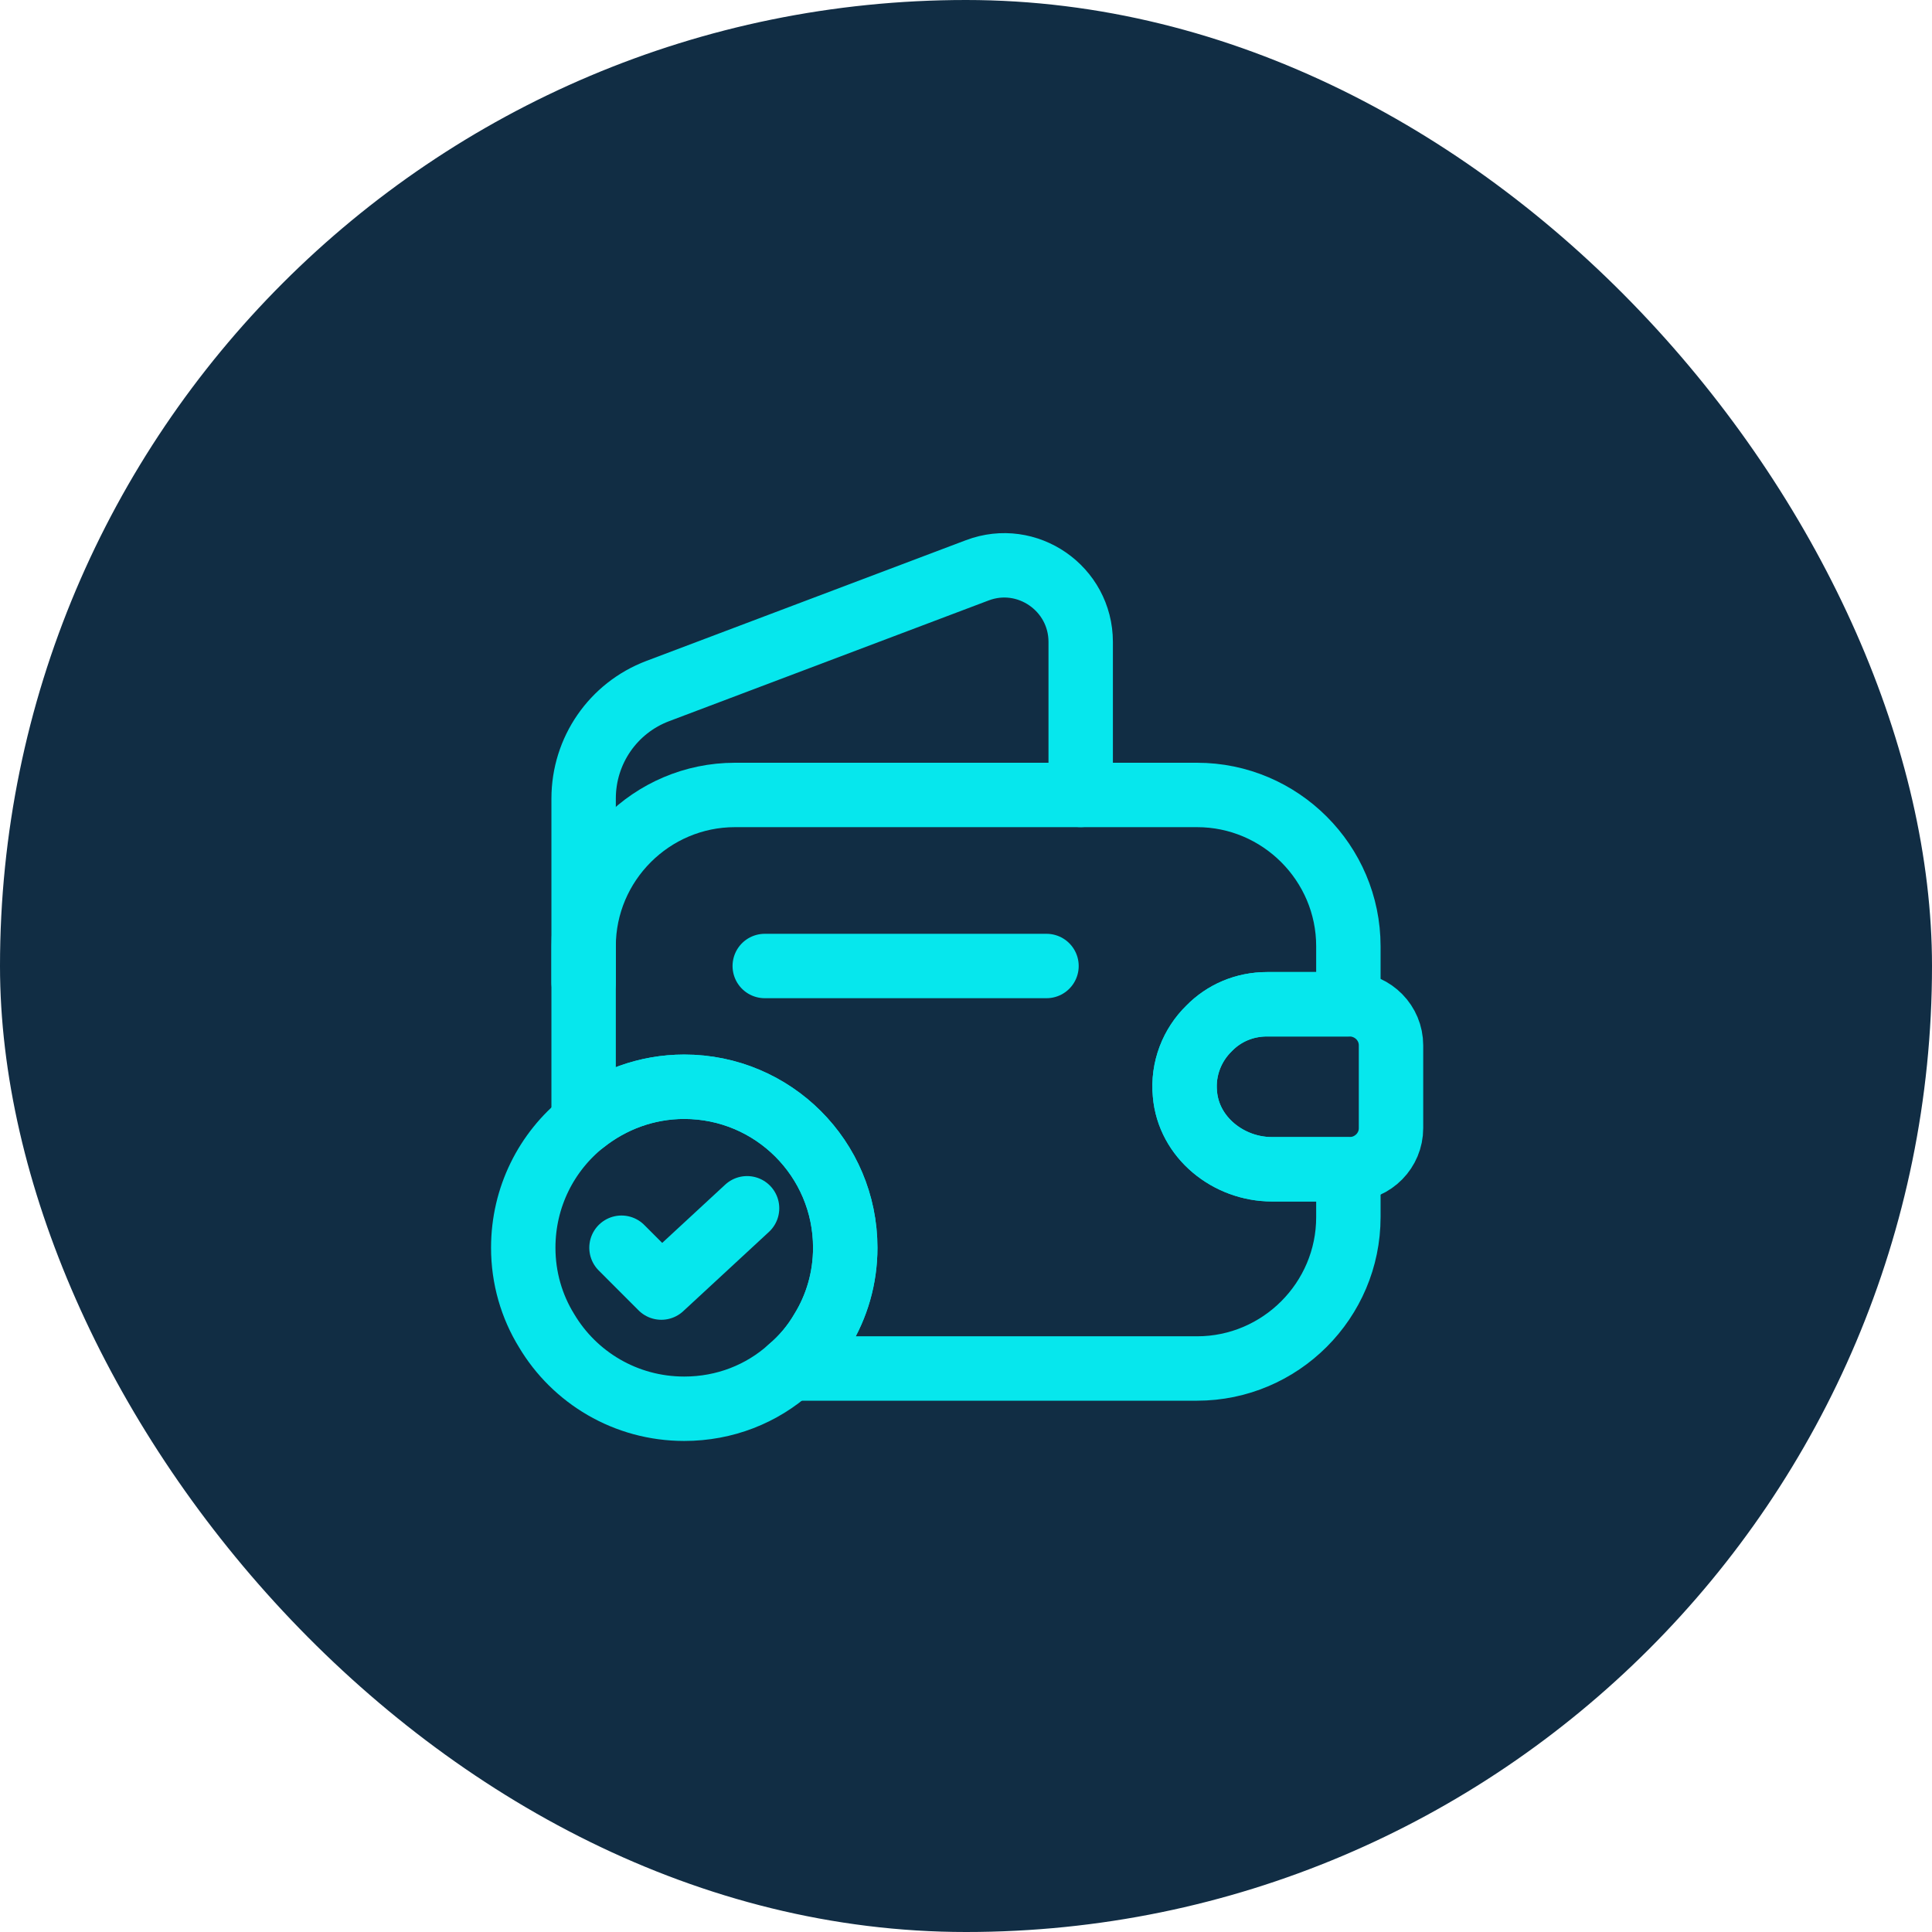 <svg width="60" height="60" viewBox="0 0 60 60" fill="none" xmlns="http://www.w3.org/2000/svg">
<rect width="60" height="60" rx="30" fill="#112D44"/>
<path d="M37.55 31.938C37.025 32.45 36.725 33.188 36.8 33.975C36.913 35.325 38.15 36.312 39.5 36.312H41.875V37.8C41.875 40.388 39.763 42.5 37.175 42.5H24.538C24.925 42.175 25.262 41.775 25.525 41.325C25.988 40.575 26.25 39.688 26.25 38.75C26.25 35.987 24.012 33.75 21.25 33.75C20.075 33.75 18.988 34.163 18.125 34.85V29.387C18.125 26.8 20.238 24.688 22.825 24.688H37.175C39.763 24.688 41.875 26.8 41.875 29.387V31.188H39.35C38.65 31.188 38.013 31.462 37.55 31.938Z" stroke="#06E7ED" stroke-width="2" stroke-linecap="round" stroke-linejoin="round"/>
<path d="M18.125 30.512V24.8C18.125 23.312 19.038 21.987 20.425 21.462L30.35 17.712C31.9 17.125 33.562 18.275 33.562 19.937V24.687" stroke="#06E7ED" stroke-width="2" stroke-linecap="round" stroke-linejoin="round"/>
<path d="M43.199 32.463V35.038C43.199 35.725 42.648 36.288 41.949 36.313H39.498C38.148 36.313 36.911 35.325 36.798 33.975C36.724 33.188 37.023 32.45 37.548 31.938C38.011 31.463 38.648 31.188 39.349 31.188H41.949C42.648 31.213 43.199 31.775 43.199 32.463Z" stroke="#06E7ED" stroke-width="2" stroke-linecap="round" stroke-linejoin="round"/>
<path d="M23.75 30H32.5" stroke="#06E7ED" stroke-width="2" stroke-linecap="round" stroke-linejoin="round"/>
<path d="M26.25 38.75C26.25 39.688 25.988 40.575 25.525 41.325C25.262 41.775 24.925 42.175 24.538 42.5C23.663 43.288 22.512 43.75 21.25 43.75C19.425 43.75 17.837 42.775 16.975 41.325C16.512 40.575 16.25 39.688 16.25 38.75C16.25 37.175 16.975 35.763 18.125 34.85C18.988 34.163 20.075 33.75 21.25 33.75C24.012 33.75 26.25 35.987 26.25 38.75Z" stroke="#06E7ED" stroke-width="2" stroke-miterlimit="10" stroke-linecap="round" stroke-linejoin="round"/>
<path d="M19.301 38.749L20.538 39.987L23.201 37.524" stroke="#06E7ED" stroke-width="2" stroke-linecap="round" stroke-linejoin="round"/>
</svg>
